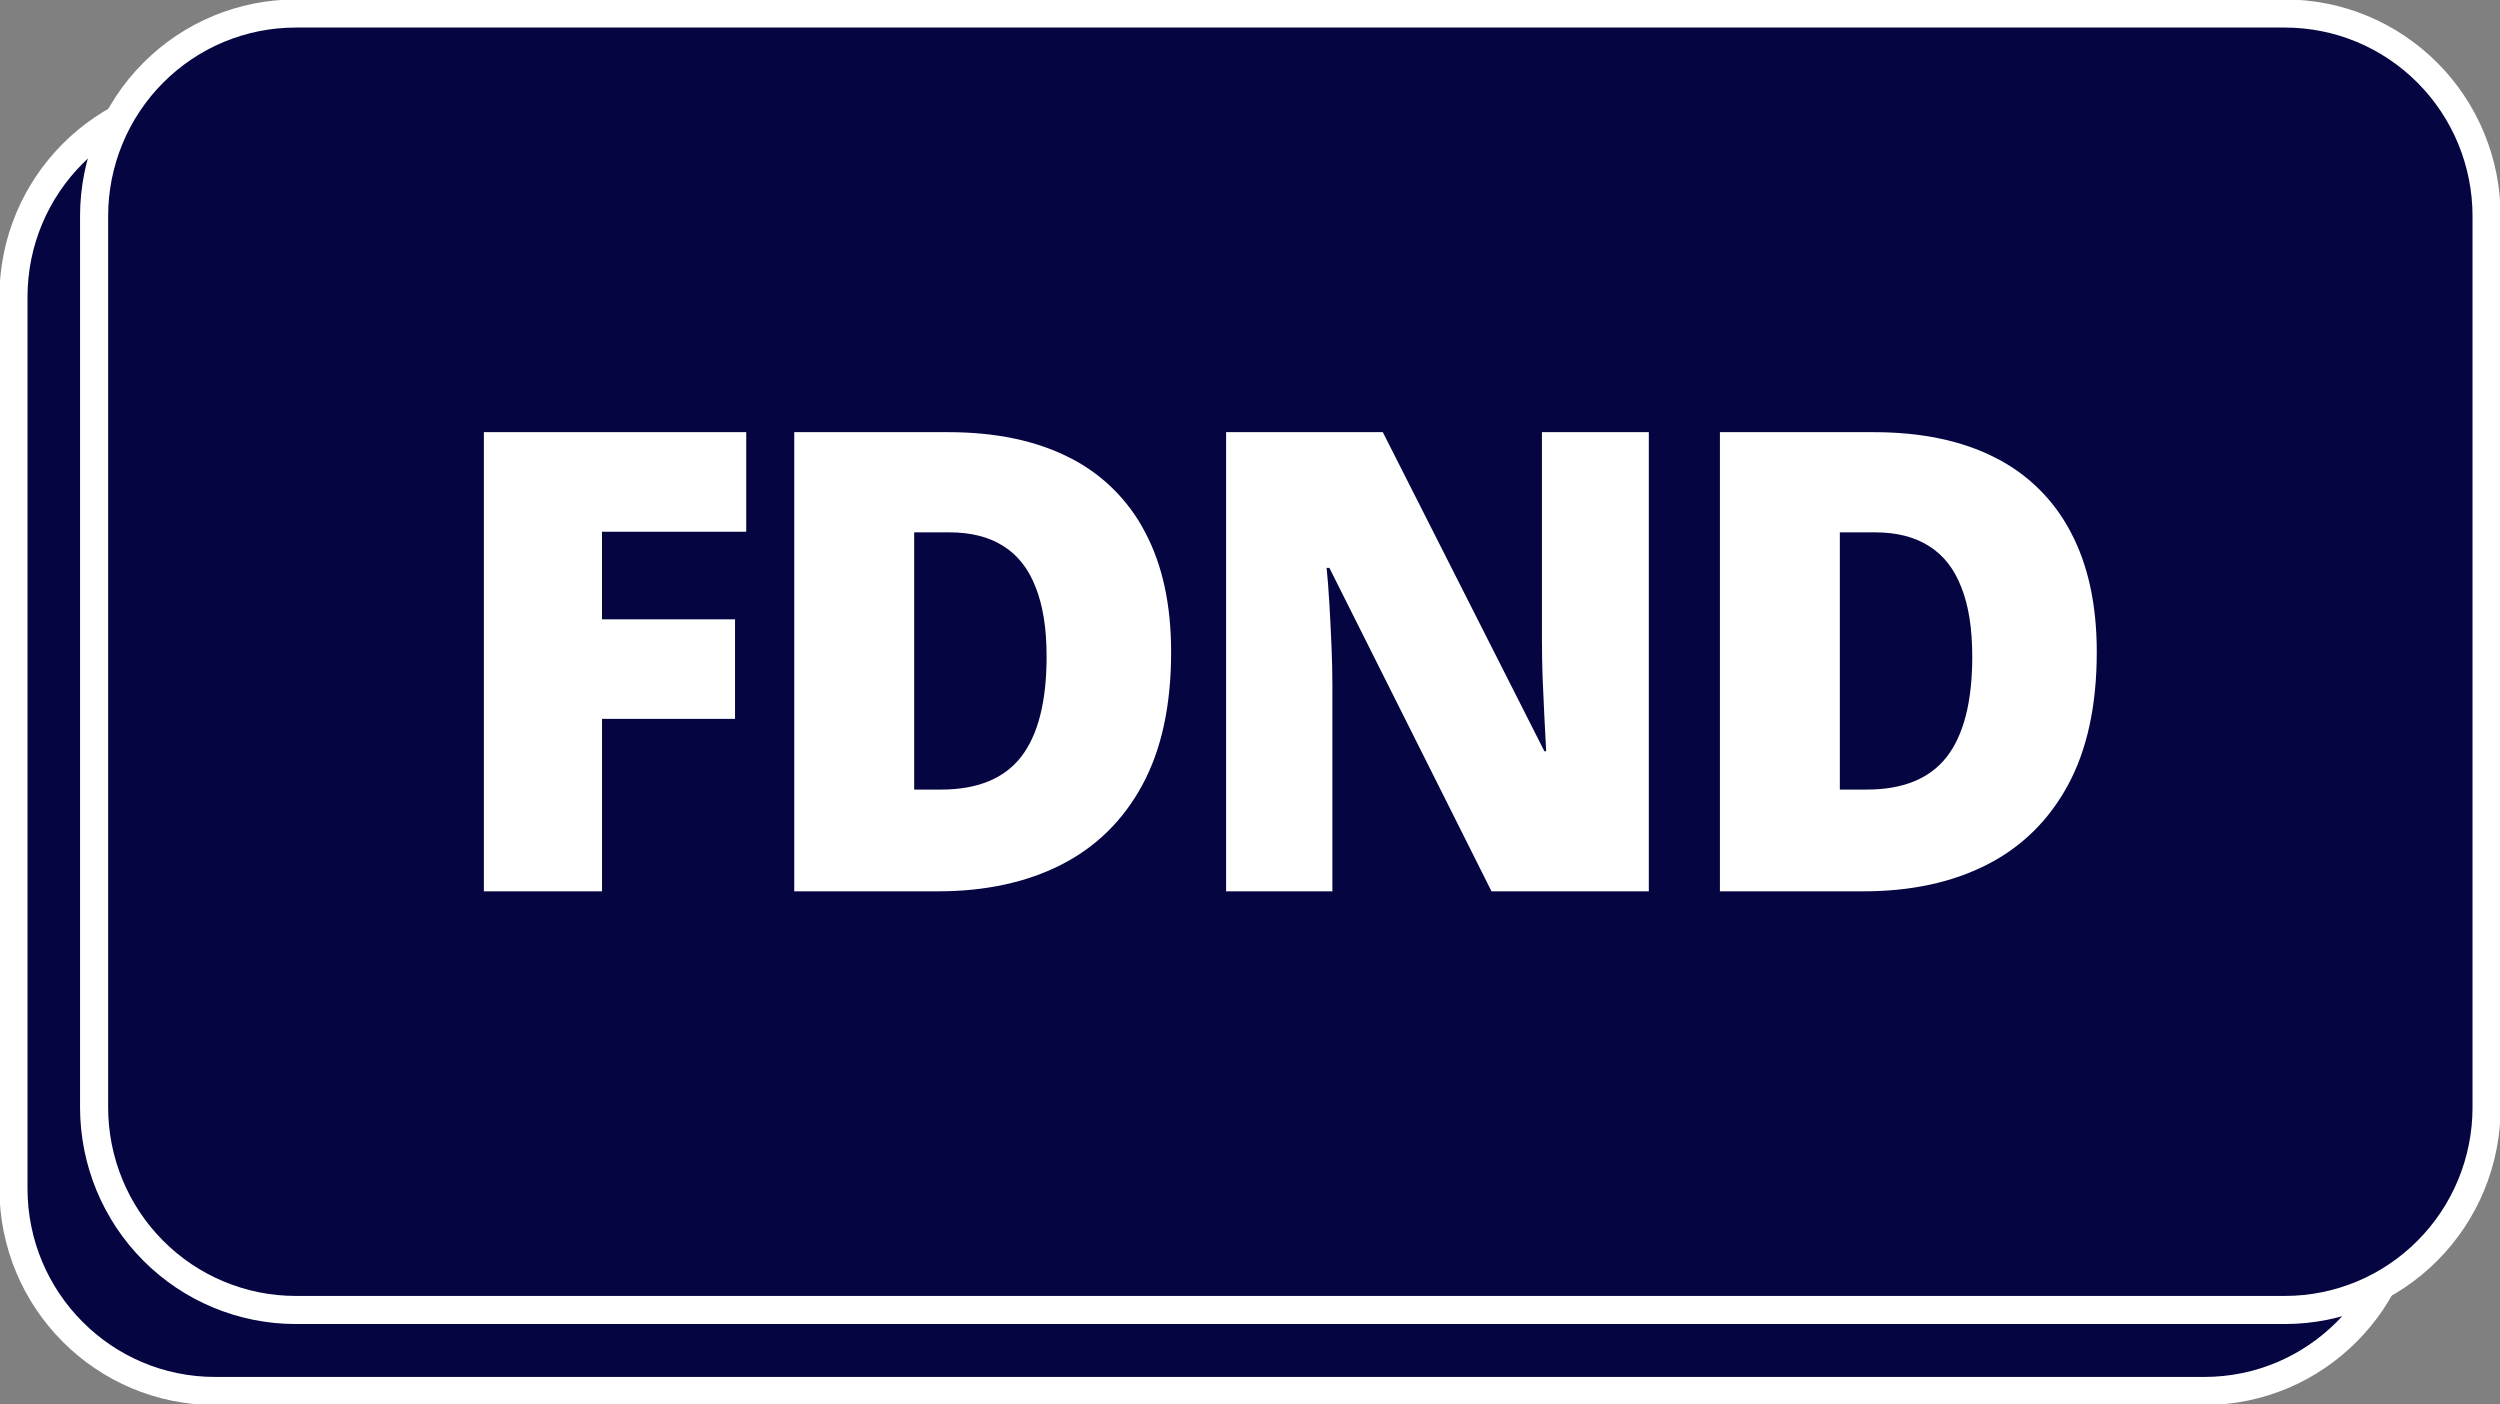 <svg width="89" height="50" viewBox="0 0 89 50" fill="none" xmlns="http://www.w3.org/2000/svg">
<rect x="0" y="0" width="89" height="50" fill="#808080" stroke="none"/>
<g clip-path="url(#clip0_9_210)">
<path class="path-1" d="M78.473 3.365H7.656C3.692 3.365 0.479 6.594 0.479 10.577V42.308C0.479 46.291 3.692 49.519 7.656 49.519H78.473C82.437 49.519 85.651 46.291 85.651 42.308V10.577C85.651 6.594 82.437 3.365 78.473 3.365Z" fill="#050542" stroke="white"/>
<path class="path-2" d="M3.35 7.692C3.35 5.78 4.106 3.945 5.452 2.593C6.798 1.24 8.623 0.481 10.527 0.481H81.344C83.248 0.481 85.073 1.24 86.419 2.593C87.766 3.945 88.522 5.78 88.522 7.692V39.423C88.522 41.336 87.766 43.17 86.419 44.522C85.073 45.875 83.248 46.635 81.344 46.635H10.527C8.623 46.635 6.798 45.875 5.452 44.522C4.106 43.17 3.35 41.336 3.35 39.423V7.692Z" fill="#050542" stroke="white"/>
<path class="path-3" d="M21.432 31.731H17.226V15.385H26.566V18.929H21.431V22.048H26.167V25.592H21.432V31.731ZM41.692 23.212C41.692 25.112 41.349 26.692 40.664 27.952C39.98 29.212 39.014 30.158 37.767 30.791C36.527 31.417 35.069 31.731 33.389 31.731H28.275V15.385H33.745C35.447 15.385 36.888 15.687 38.071 16.29C39.224 16.866 40.166 17.794 40.762 18.94C41.382 20.103 41.692 21.527 41.692 23.212ZM37.259 23.367C37.259 22.377 37.129 21.557 36.87 20.908C36.618 20.252 36.235 19.764 35.724 19.443C35.212 19.115 34.567 18.951 33.789 18.951H32.545V28.109H33.497C34.794 28.109 35.746 27.72 36.351 26.945C36.957 26.163 37.259 24.969 37.259 23.367ZM58.698 31.731H53.098L47.325 20.215H47.227C47.264 20.565 47.296 20.987 47.325 21.478C47.353 21.97 47.379 22.473 47.401 22.988C47.422 23.494 47.433 23.953 47.433 24.363V31.731H43.649V15.385H49.228L54.98 26.744H55.044C55.019 26.331 54.998 25.918 54.979 25.504L54.914 24.062C54.901 23.633 54.893 23.204 54.893 22.775V15.385H58.698V31.731ZM74.645 23.212C74.645 25.112 74.302 26.692 73.618 27.952C72.933 29.212 71.967 30.158 70.72 30.791C69.481 31.417 68.022 31.731 66.342 31.731H61.229V15.385H66.699C68.4 15.385 69.842 15.687 71.024 16.29C72.177 16.866 73.119 17.794 73.716 18.94C74.335 20.103 74.645 21.527 74.645 23.212ZM70.212 23.367C70.212 22.377 70.083 21.557 69.824 20.908C69.571 20.252 69.189 19.764 68.677 19.443C68.166 19.115 67.52 18.951 66.742 18.951H65.498V28.109H66.45C67.748 28.109 68.699 27.72 69.304 26.945C69.91 26.163 70.213 24.97 70.213 23.368L70.212 23.367Z" fill="white"/>
</g>
<defs>
<clipPath id="clip0_9_210">
<rect width="89" height="50" fill="white"/>
</clipPath>
</defs>
</svg>
